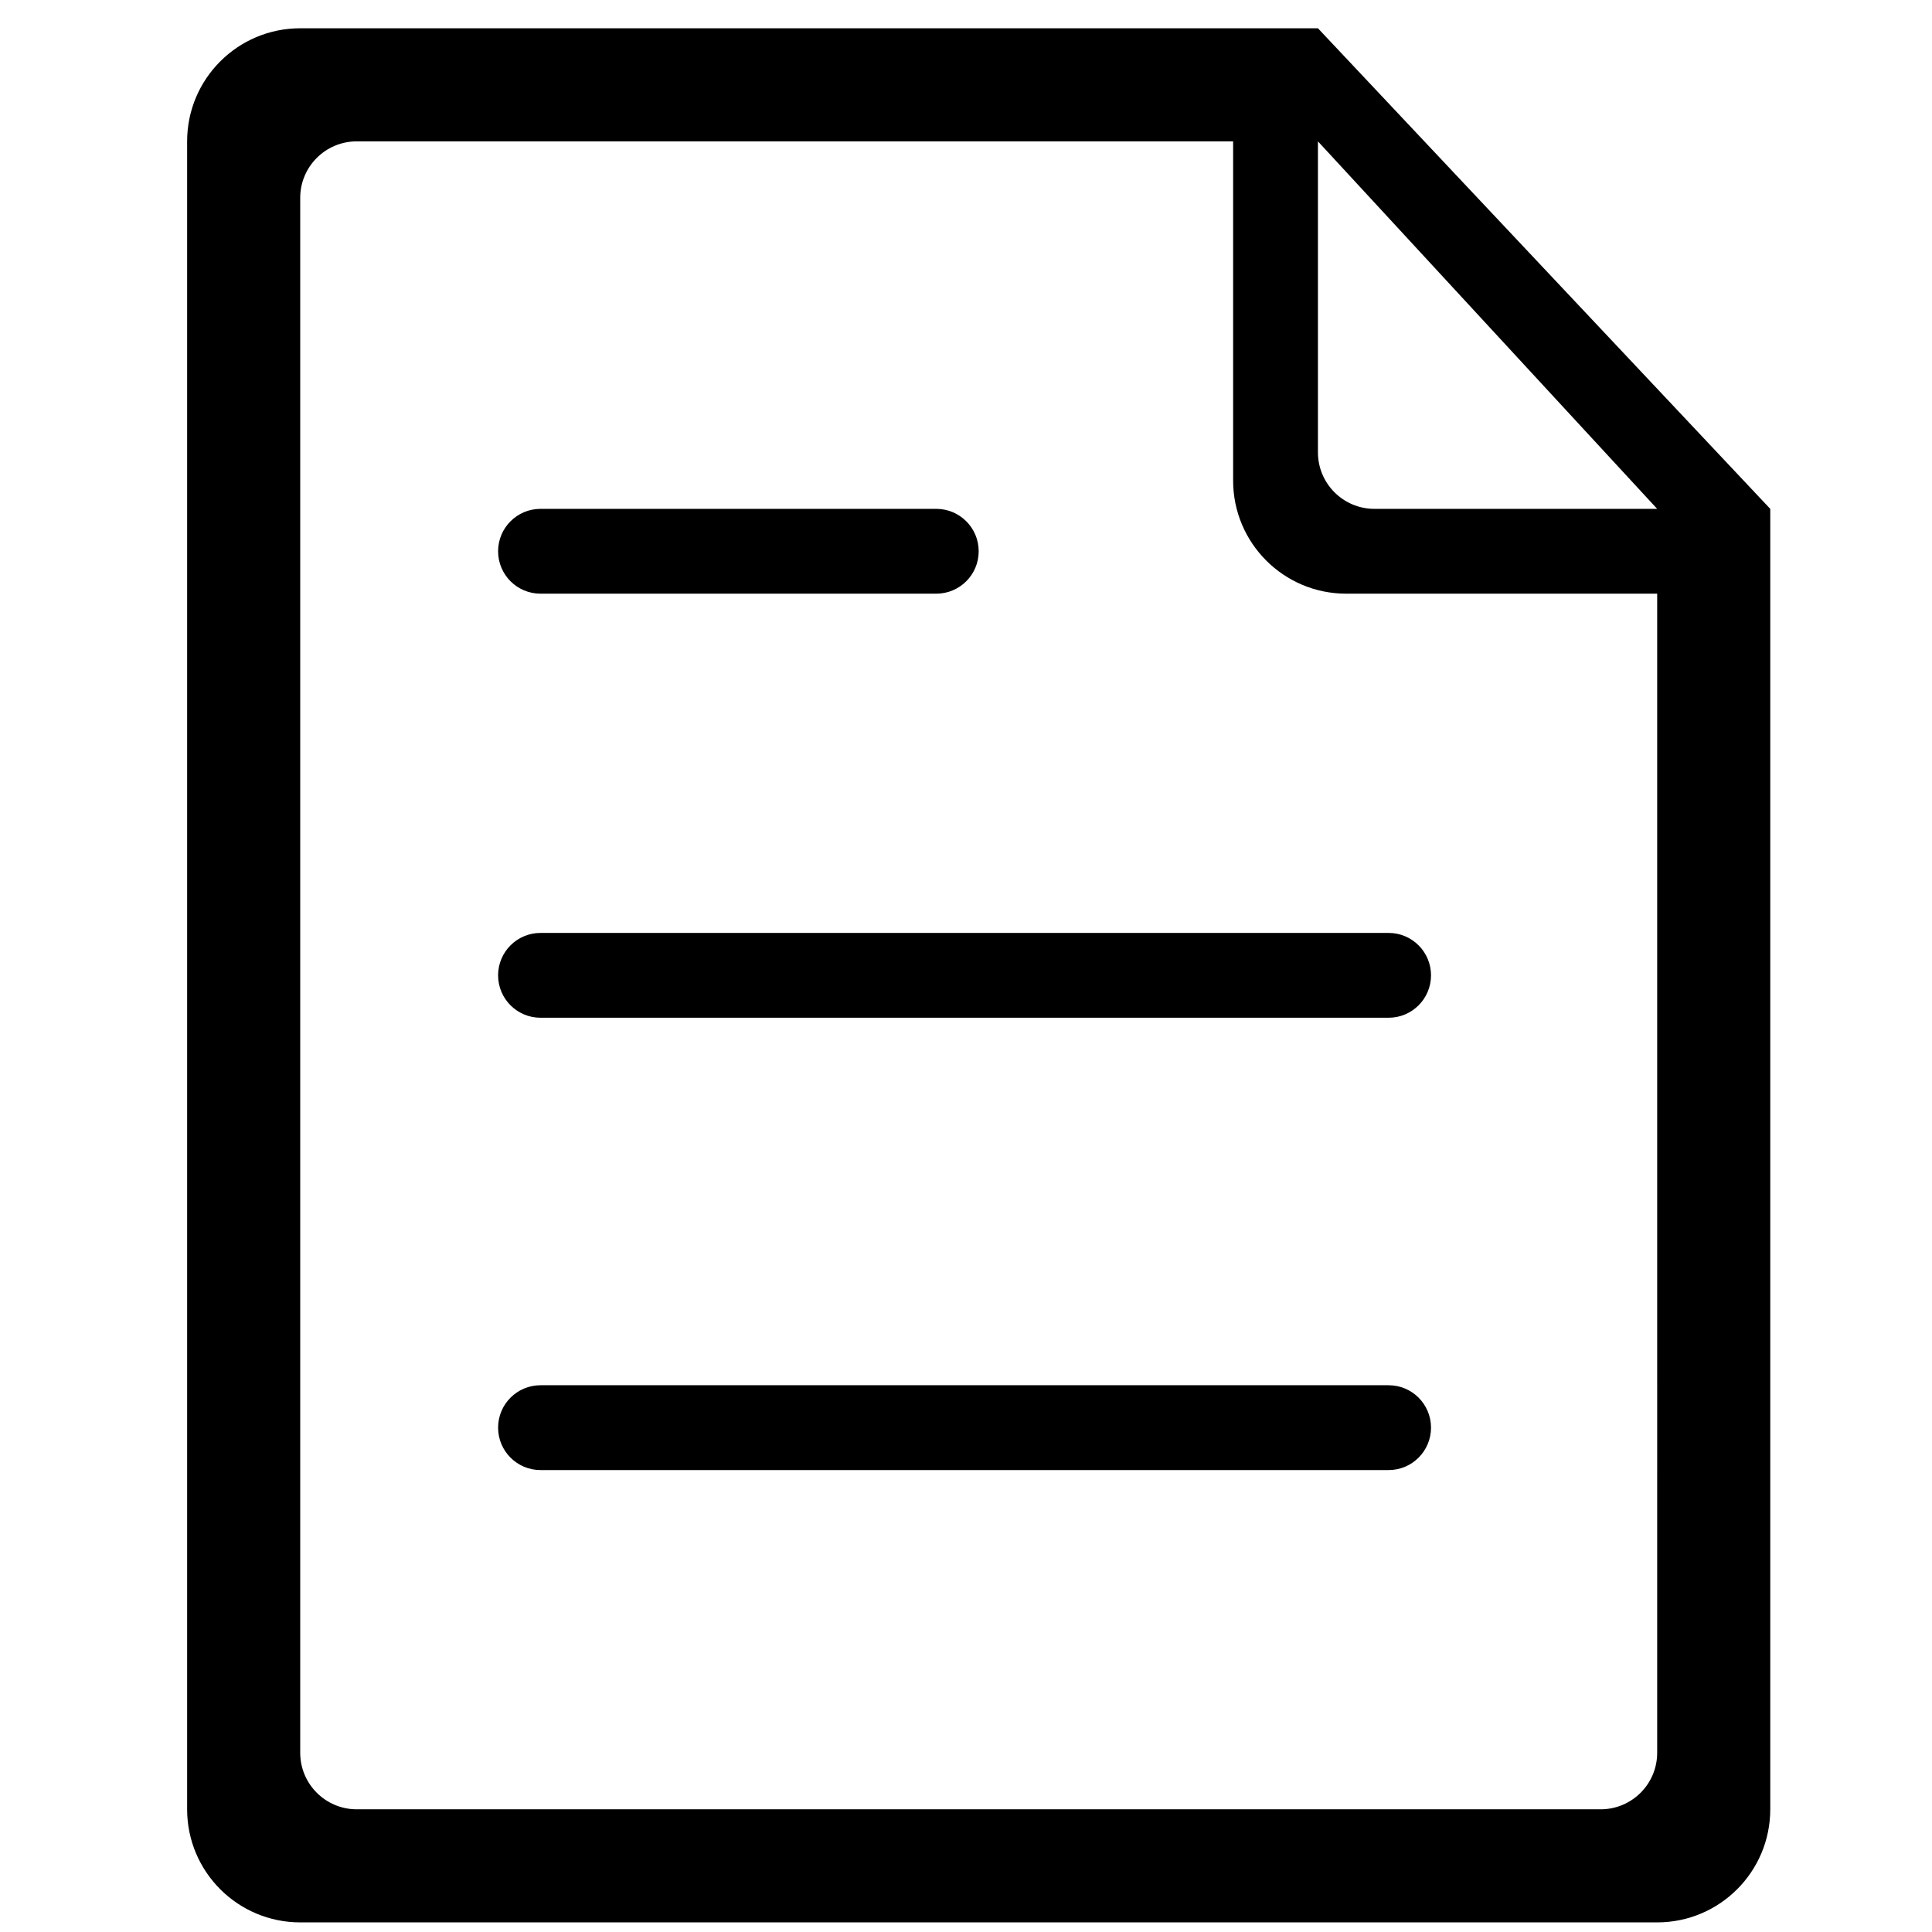 <?xml version="1.0" standalone="no"?><!DOCTYPE svg PUBLIC "-//W3C//DTD SVG 1.1//EN" "http://www.w3.org/Graphics/SVG/1.1/DTD/svg11.dtd"><svg t="1566178706859" class="icon" viewBox="0 0 1024 1024" version="1.1" xmlns="http://www.w3.org/2000/svg" p-id="1771" xmlns:xlink="http://www.w3.org/1999/xlink" width="200" height="200"><defs><style type="text/css"></style></defs><path d="M286.48 314.661l209.773 0c12.413 0 22.473-10.062 22.473-22.475s-10.06-22.478-22.473-22.478L286.48 269.708c-12.415 0-22.478 10.065-22.478 22.478S274.067 314.661 286.48 314.661zM264.002 516.944c0 12.413 10.062 22.478 22.478 22.478l449.518 0c12.408 0 22.473-10.065 22.473-22.478s-10.065-22.475-22.473-22.475L286.48 494.47C274.067 494.469 264.002 504.531 264.002 516.944zM698.535 14.985l-44.955 0L653.58 0l0 0L653.58 14.985 159.116 14.985c-33.101 0-59.935 26.833-59.935 59.935l0 884.048c0 33.1 26.833 59.935 59.935 59.935l719.225 0c33.1 0 59.935-26.836 59.935-59.935L938.277 269.71l0 0L698.535 14.985zM698.535 74.92l179.806 194.788L728.505 269.708c-16.557 0-29.97-13.415-29.97-29.965L698.535 74.92 698.535 74.92zM878.341 929.003c0 16.547-13.418 29.965-29.965 29.965L189.085 958.968c-16.552 0-29.967-13.418-29.967-29.965L159.117 104.888c0-16.549 13.418-29.967 29.967-29.967l464.497 0 0 179.806c0 33.101 26.836 59.935 59.94 59.935l164.821 0L878.342 929.003 878.341 929.003zM735.998 734.207 286.48 734.207c-12.415 0-22.478 10.065-22.478 22.478 0 12.418 10.062 22.478 22.478 22.478l449.518 0c12.408 0 22.473-10.06 22.473-22.478C758.471 744.272 748.406 734.207 735.998 734.207z" p-id="1772"></path></svg>